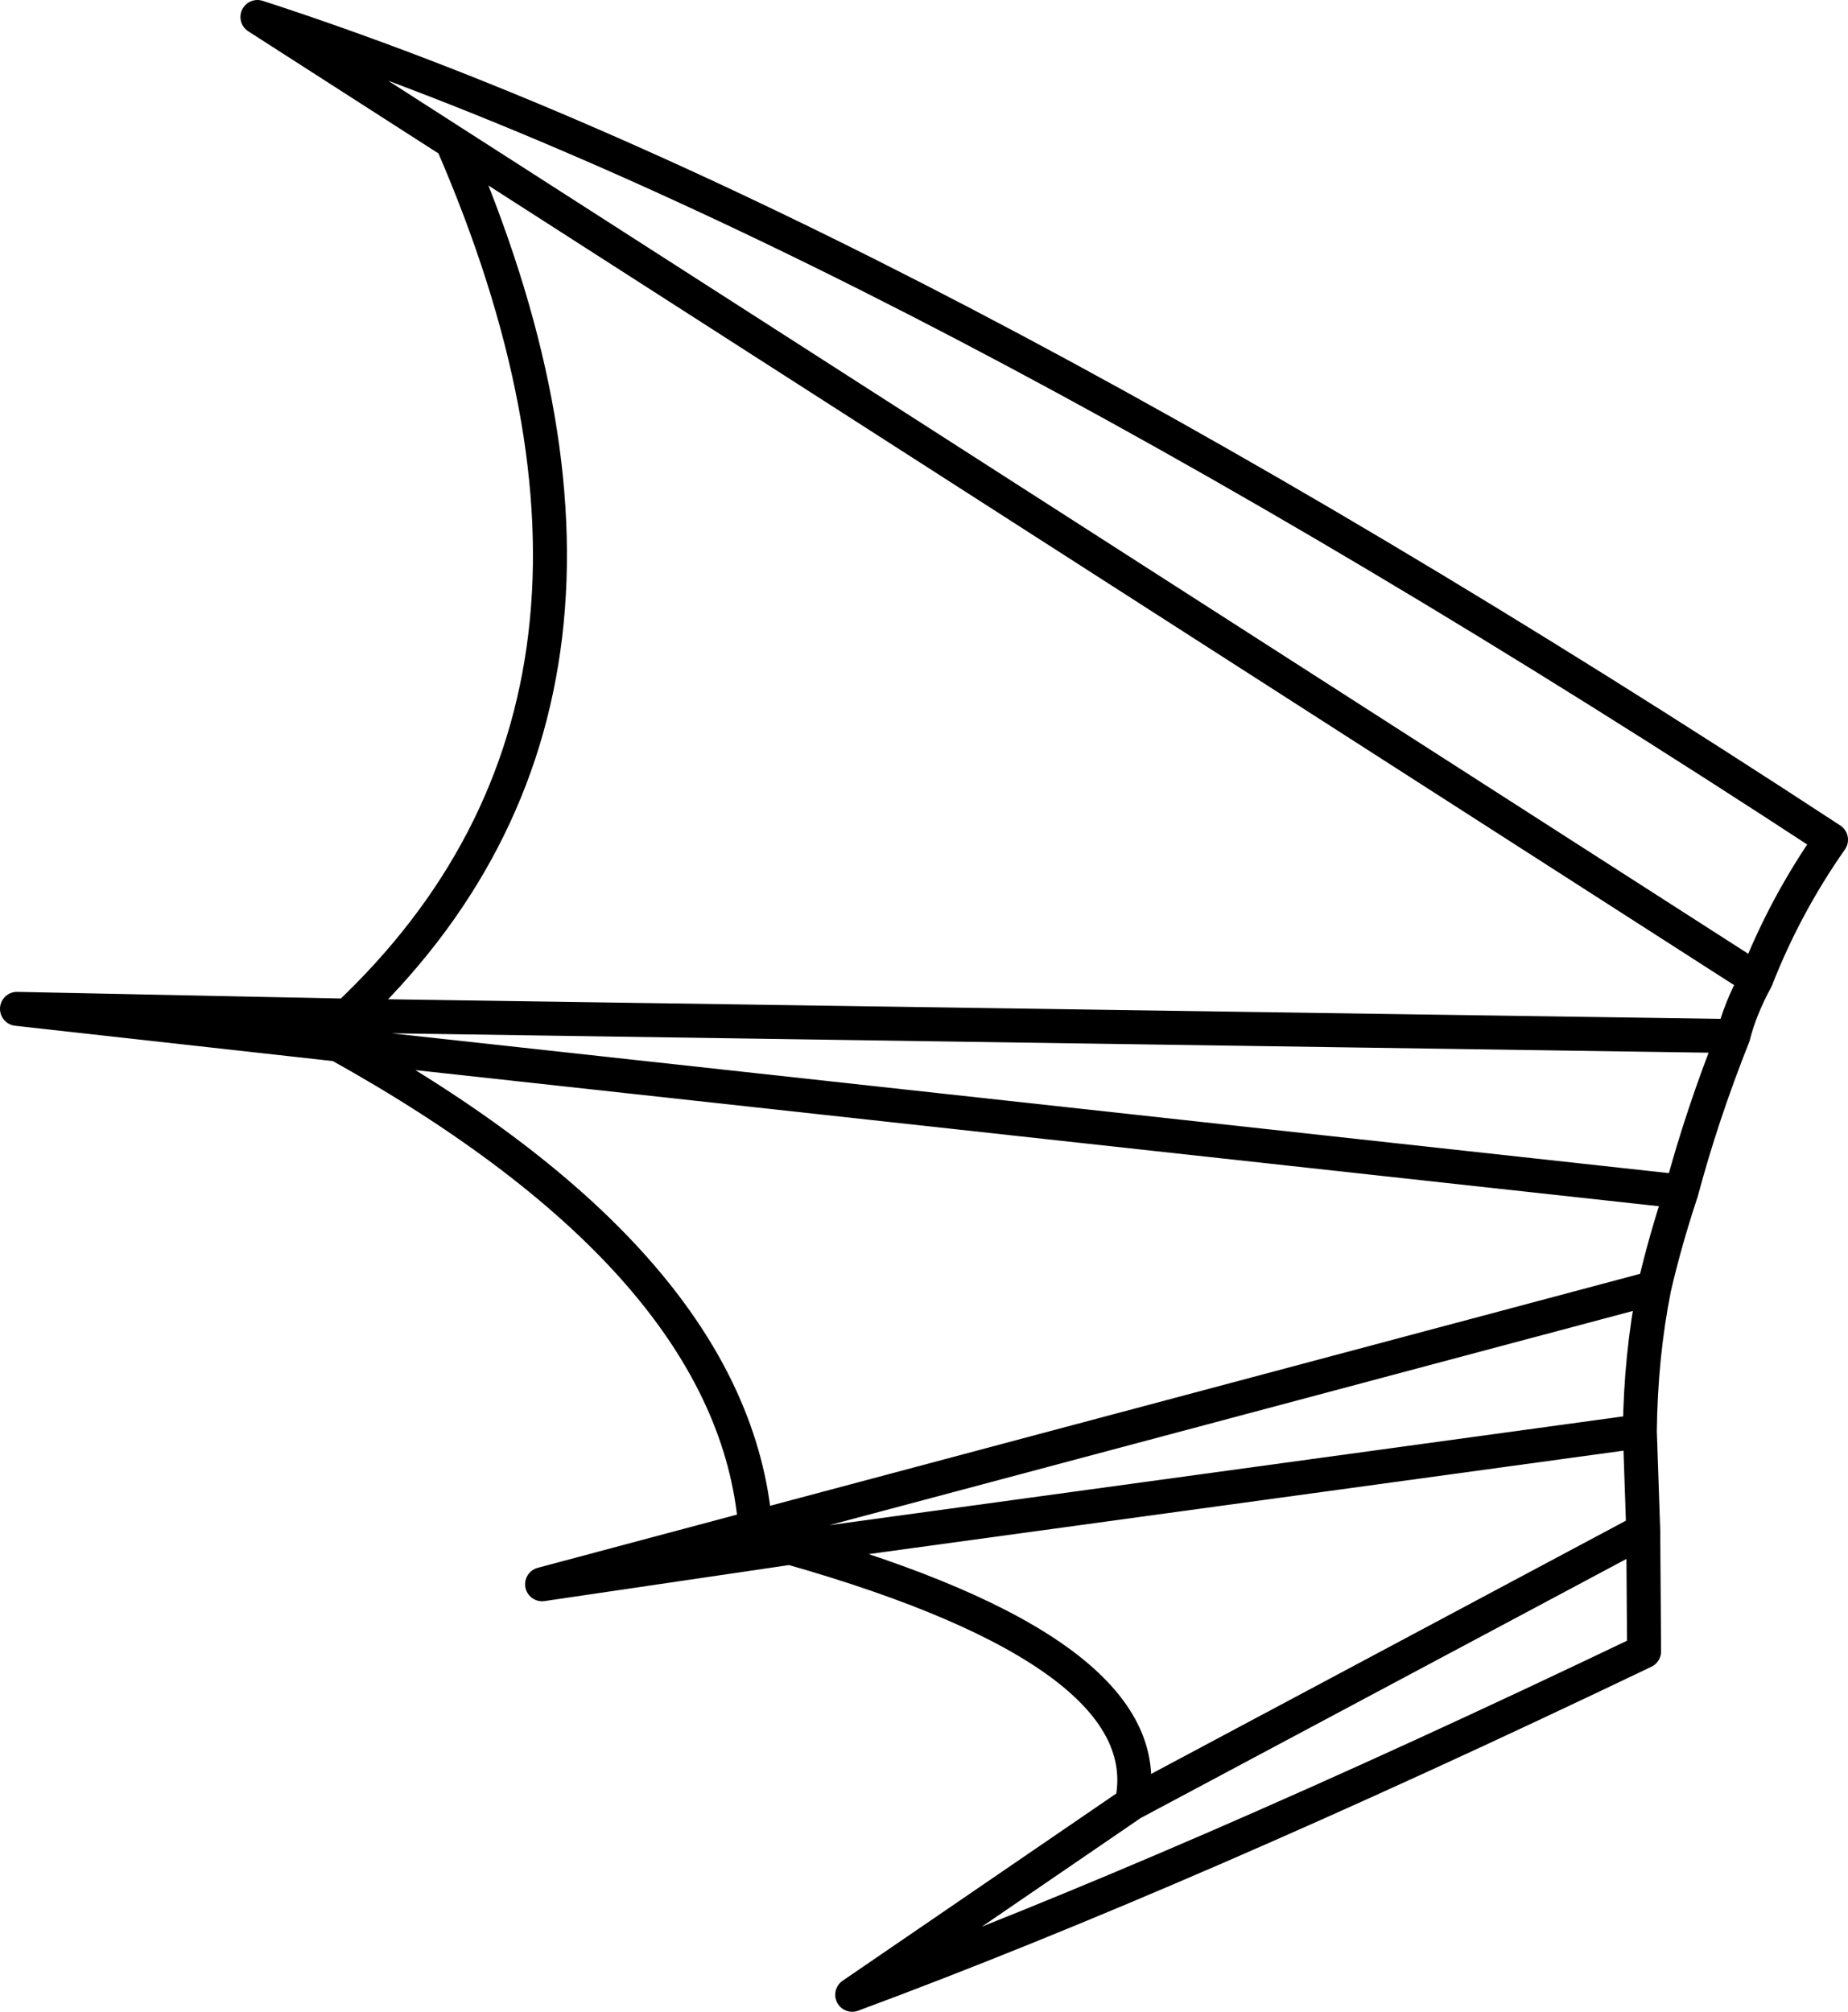 <?xml version="1.0" encoding="UTF-8" standalone="no"?>
<svg xmlns:xlink="http://www.w3.org/1999/xlink" height="118.35px" width="108.75px" xmlns="http://www.w3.org/2000/svg">
  <g transform="matrix(1.0, 0.0, 0.0, 1.0, 1.0, 1.0)">
    <path d="M102.35 56.6 Q101.4 58.35 101.0 59.95 99.15 64.6 97.95 69.1 97.0 71.95 96.35 74.75 95.55 78.75 95.5 83.2 L95.7 89.05 95.75 96.15 Q68.6 109.15 49.15 116.35 L65.6 105.1 Q67.5 96.3 45.5 90.05 L30.9 92.2 43.45 88.85 Q42.2 73.4 18.9 60.45 L0.0 58.35 19.45 58.75 Q39.65 39.7 25.6 7.35 L14.15 0.0 Q51.05 11.95 106.75 48.4 104.05 52.25 102.35 56.6 L25.6 7.35 M95.7 89.05 L65.6 105.1 M96.35 74.75 L43.45 88.85 M45.5 90.05 L95.5 83.2 M101.0 59.95 L19.45 58.75 M18.9 60.45 L97.95 69.1" fill="none" stroke="#000000" stroke-linecap="round" stroke-linejoin="round" stroke-width="2.0"/>
  </g>
</svg>
